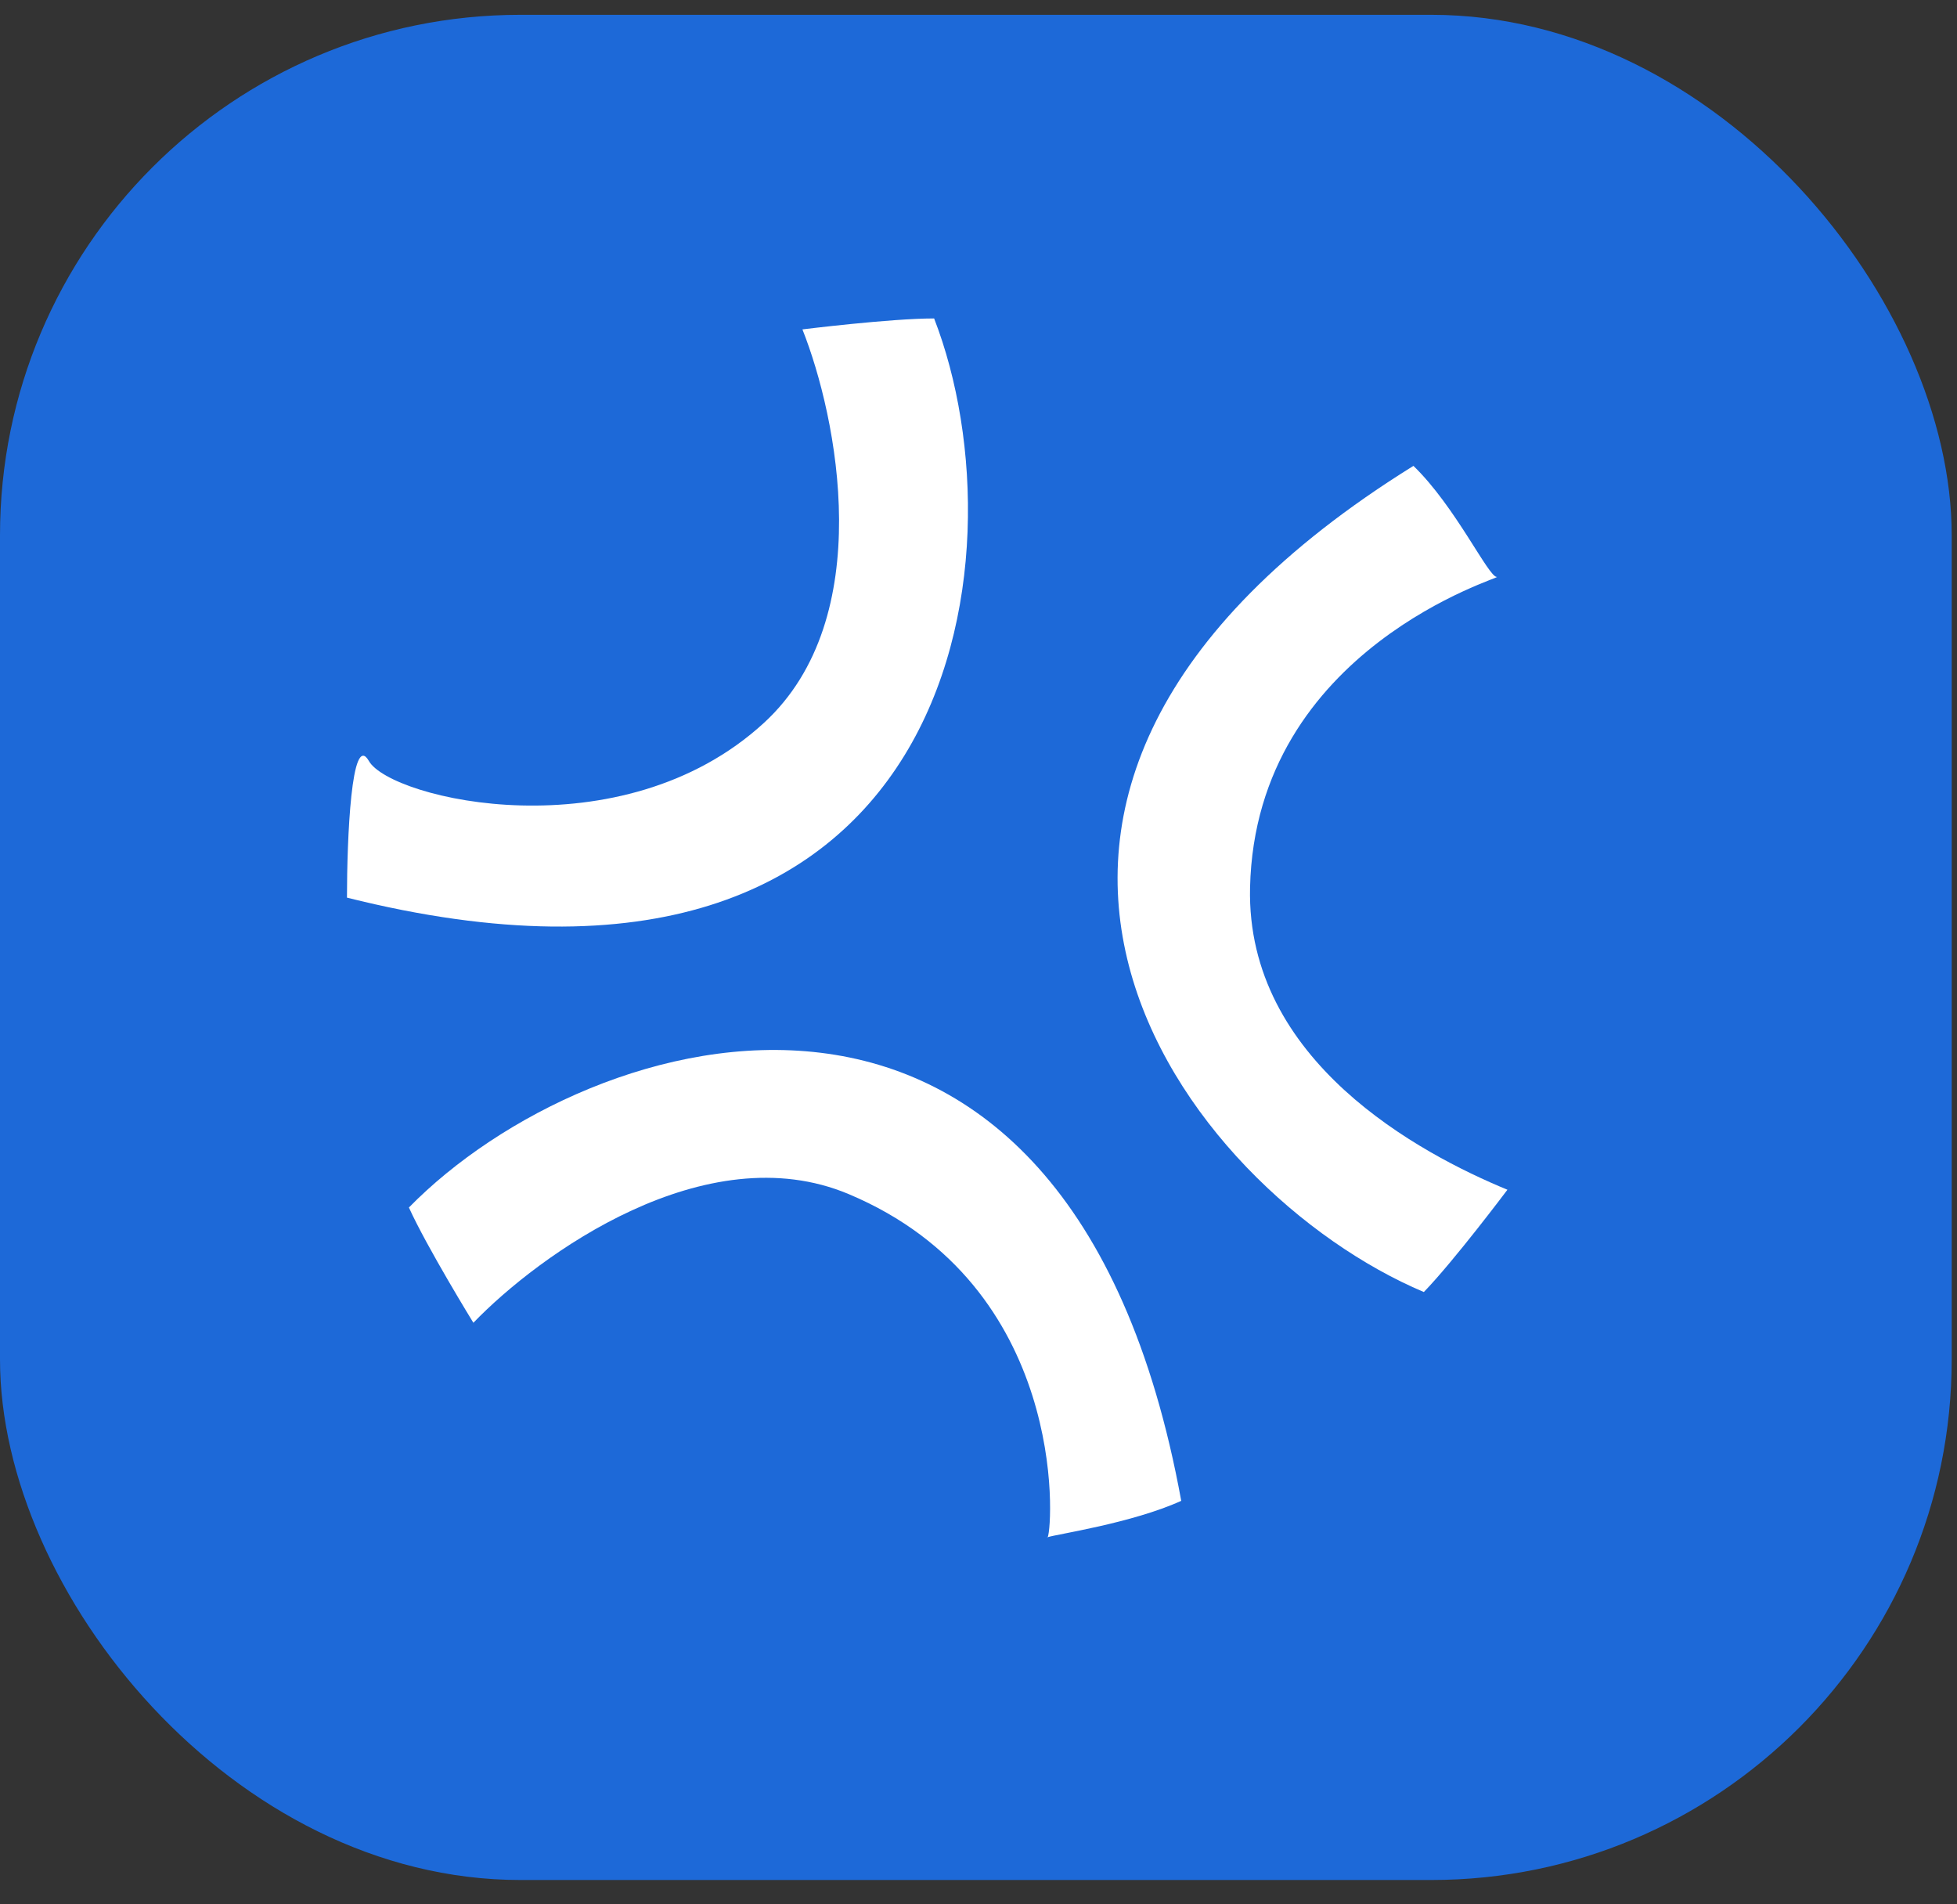 <svg width="37" height="36" viewBox="0 0 37 36" fill="none" xmlns="http://www.w3.org/2000/svg">
<rect x="0" y="0" width="37" height="36" fill="#333333" stroke="none"/>
<rect y="0.28" width="36.9" height="35.26" rx="9.84" fill="#1D69D8"/>
<g clip-path="url(#clip0_67_51)">
<path d="M14.445 13.664C16.603 11.681 15.828 7.879 15.171 6.227C15.171 6.227 16.831 6.02 17.661 6.02C19.425 10.565 18.097 19.861 6.56 16.969C6.56 15.867 6.643 13.808 6.975 14.387C7.39 15.11 11.747 16.143 14.445 13.664Z" fill="white"/>
<path d="M23.634 16.781C23.56 20.06 26.851 21.81 28.5 22.491C28.5 22.491 27.497 23.828 26.92 24.425C22.414 22.523 16.622 15.084 26.723 8.807C27.518 9.575 28.141 10.909 28.299 10.906C28.458 10.903 23.737 12.234 23.634 16.781Z" fill="white"/>
<path d="M16.047 22.574C13.341 21.435 10.188 23.721 8.95 25.006C8.95 25.006 8.074 23.582 7.731 22.827C11.153 19.332 20.198 16.673 22.333 28.372C21.402 28.796 19.954 29.007 19.809 29.059C19.806 29.066 19.804 29.07 19.801 29.069C19.794 29.067 19.798 29.063 19.809 29.059C19.909 28.821 20.186 24.315 16.047 22.574Z" fill="white"/>
</g>
<defs>
<clipPath id="clip0_67_51">
<rect width="24.6" height="24.6" fill="white" transform="translate(6.56 6.02)"/>
</clipPath>
</defs>
</svg>
